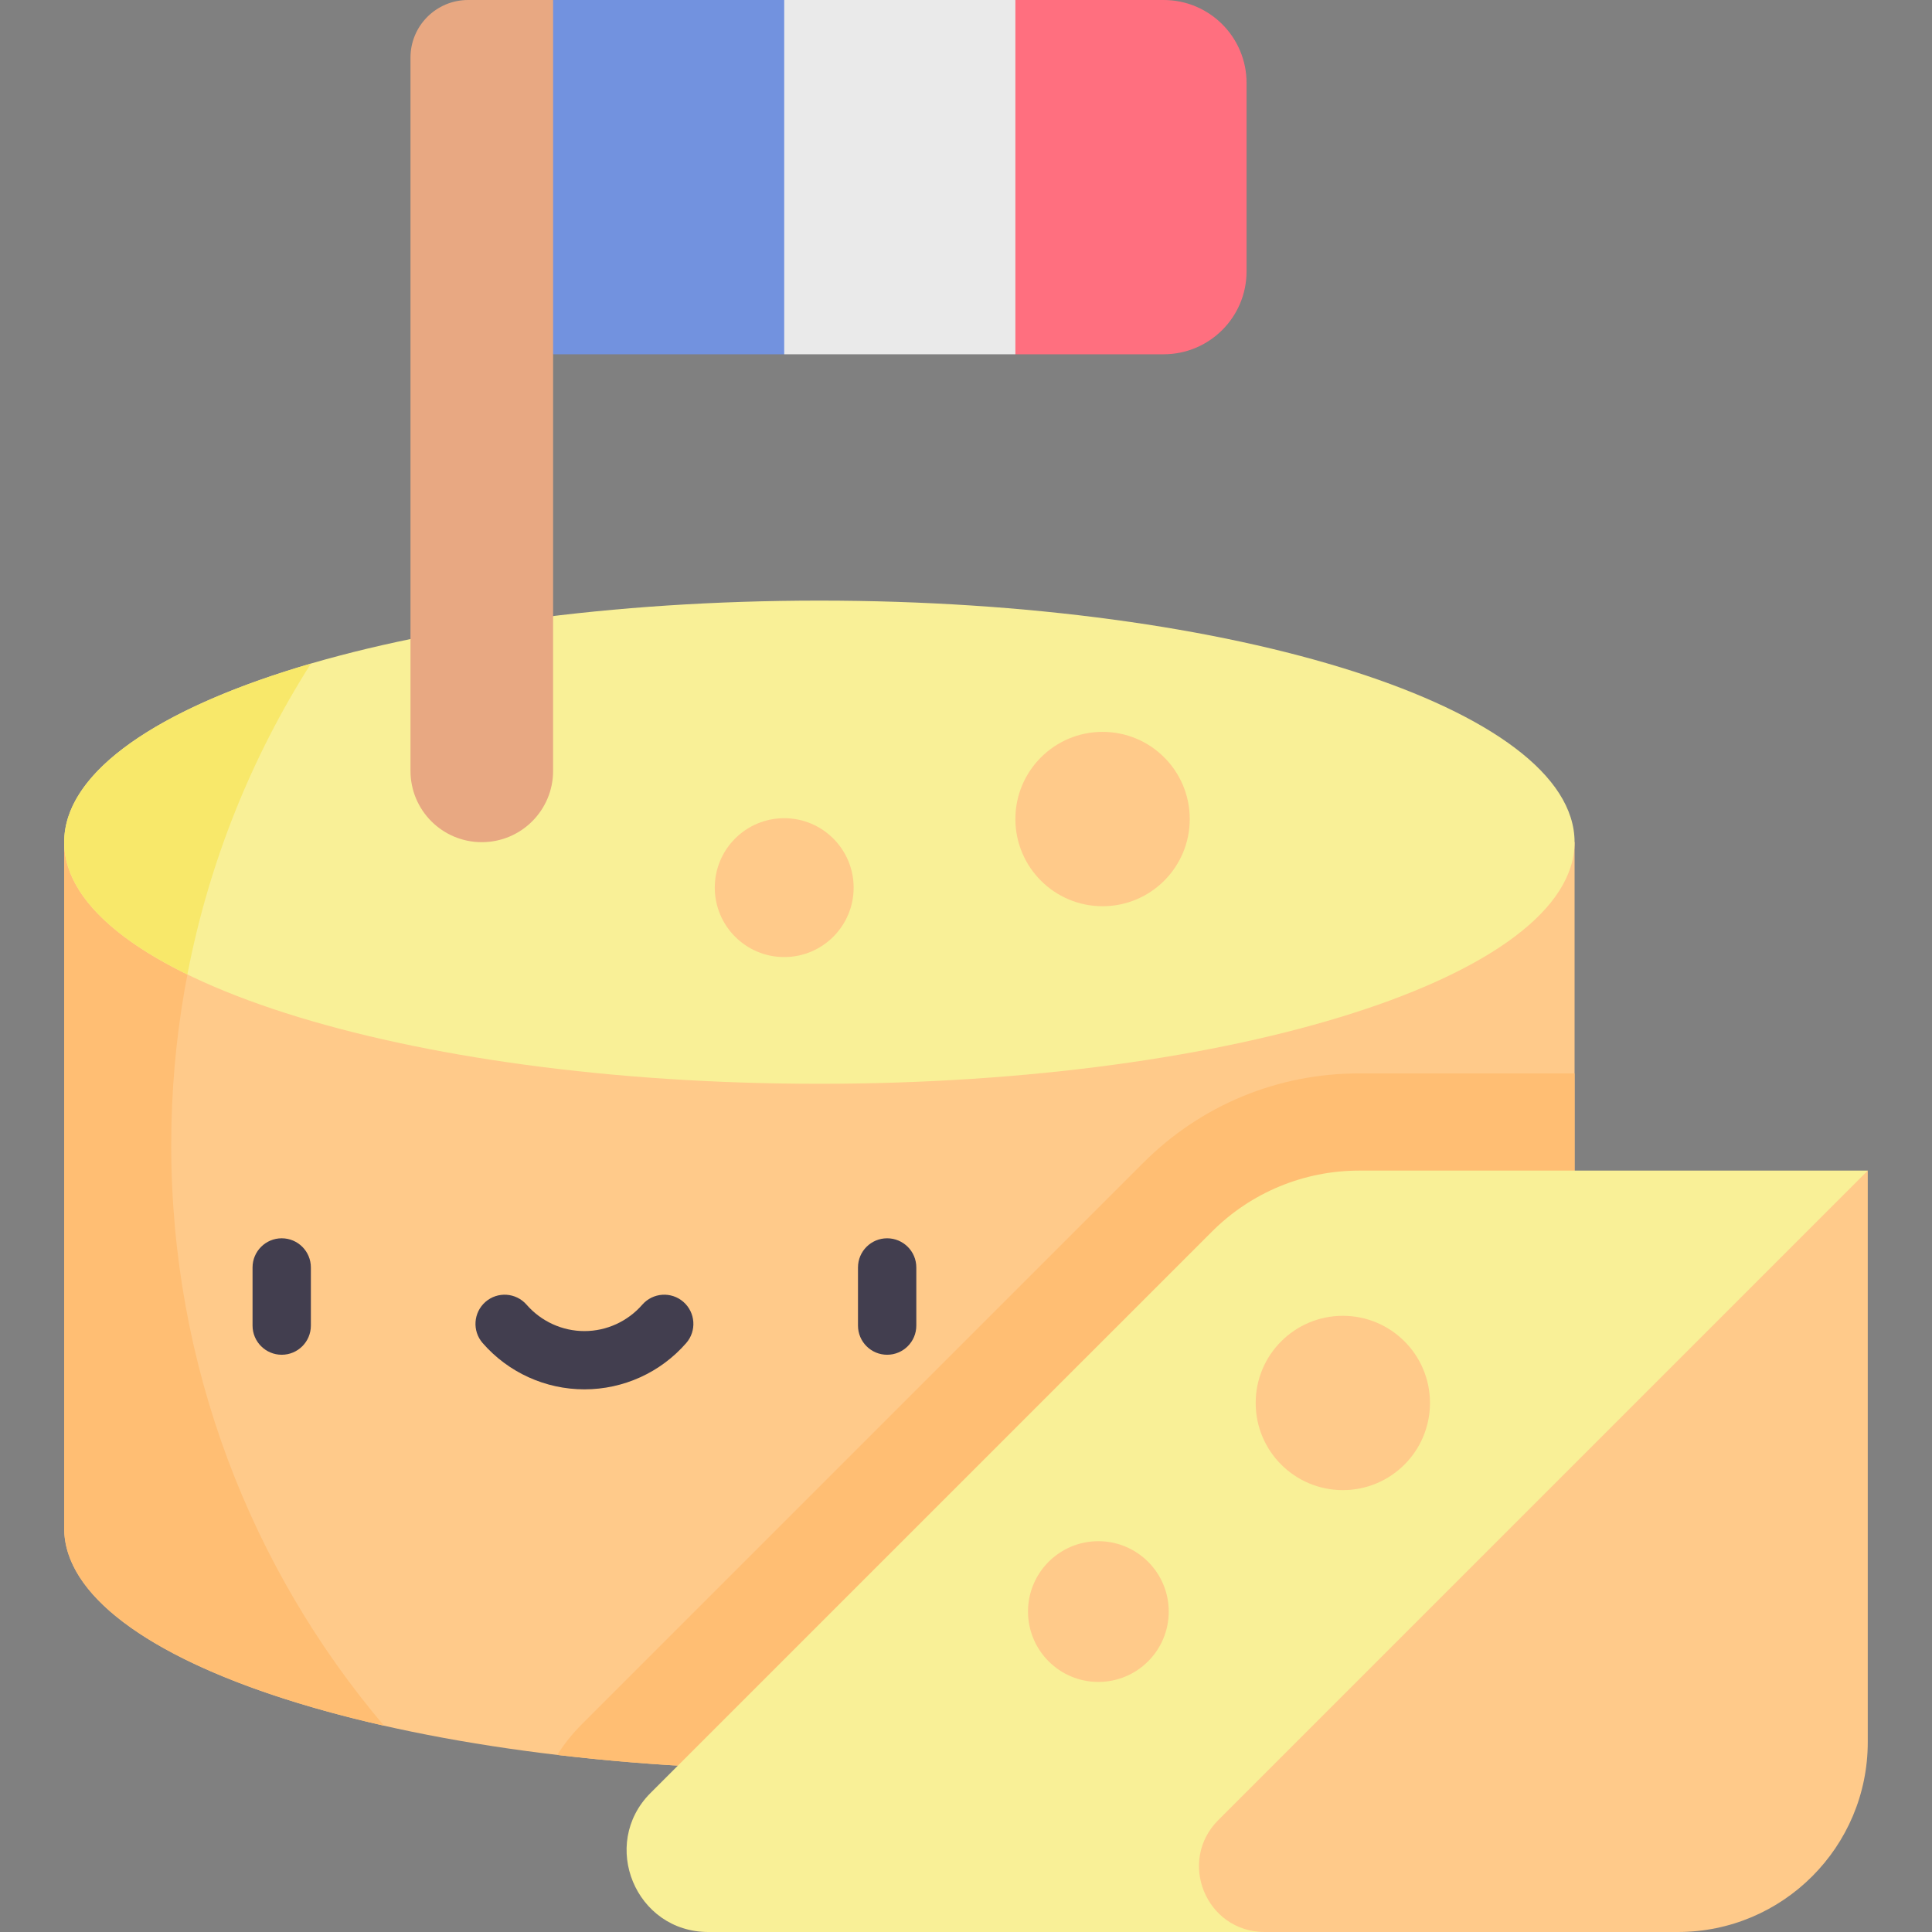 <svg width="32" height="32" viewBox="0 0 32 32" fill="none" xmlns="http://www.w3.org/2000/svg">
<rect x="0" y="0" width="32" height="32" fill="#808080" stroke="none"/>
<g clip-path="url(#clip0)">
<path d="M19.273 0H16.818L14.904 2.934L16.818 5.868H19.273C20.032 5.868 20.647 5.253 20.647 4.494V1.374C20.647 0.615 20.032 0 19.273 0V0Z" fill="#FF6F7F"/>
<path d="M12.989 5.868H9.161L7.98 2.934L9.161 0H12.989L14.904 2.934L12.989 5.868Z" fill="#7292DF"/>
<path d="M26.08 25.313C26.08 27.523 20.48 29.315 13.572 29.315C6.664 29.315 1.063 27.523 1.063 25.313V13.949H26.08V25.313Z" fill="#FFCA8A"/>
<path d="M2.836 18.965C2.836 17.205 3.142 15.517 3.703 13.949H1.063V25.313C1.063 26.664 3.156 27.858 6.36 28.583C4.162 25.988 2.836 22.632 2.836 18.965Z" fill="#FFBE73"/>
<path d="M13.572 17.951C20.48 17.951 26.08 16.159 26.08 13.949C26.08 11.739 20.48 9.948 13.572 9.948C6.664 9.948 1.063 11.739 1.063 13.949C1.063 16.159 6.664 17.951 13.572 17.951Z" fill="#F9F097"/>
<path d="M7.753 0C7.226 0 6.799 0.427 6.799 0.954V12.768C6.799 13.421 7.327 13.949 7.98 13.949C8.632 13.949 9.161 13.421 9.161 12.768V0H7.753Z" fill="#E8A882"/>
<path d="M18.262 15.01C19.06 15.01 19.706 14.363 19.706 13.566C19.706 12.768 19.06 12.122 18.262 12.122C17.465 12.122 16.818 12.768 16.818 13.566C16.818 14.363 17.465 15.01 18.262 15.01Z" fill="#FFCA8A"/>
<path d="M12.989 15.852C13.624 15.852 14.139 15.337 14.139 14.702C14.139 14.067 13.624 13.552 12.989 13.552C12.354 13.552 11.839 14.067 11.839 14.702C11.839 15.337 12.354 15.852 12.989 15.852Z" fill="#FFCA8A"/>
<path d="M22.51 17.779C21.16 17.779 19.891 18.305 18.936 19.26L9.638 28.558C9.481 28.715 9.345 28.885 9.23 29.067C10.582 29.227 12.045 29.315 13.572 29.315C20.48 29.315 26.08 27.523 26.08 25.313V17.779H22.51Z" fill="#FFBE73"/>
<path d="M20.075 20.398L10.776 29.696C9.926 30.546 10.528 32 11.731 32H20.947L26.973 28.253L30.936 19.389H22.51C21.597 19.389 20.721 19.752 20.075 20.398Z" fill="#F9F097"/>
<path d="M20.179 30.146C19.495 30.831 19.979 32 20.947 32H27.791C29.528 32 30.936 30.592 30.936 28.855V19.389L20.179 30.146Z" fill="#FFCA8A"/>
<path d="M4.666 22.439C4.4 22.439 4.183 22.223 4.183 21.956V20.993C4.183 20.726 4.4 20.51 4.666 20.51C4.933 20.51 5.149 20.726 5.149 20.993V21.956C5.149 22.223 4.933 22.439 4.666 22.439Z" fill="#423E4F"/>
<path d="M14.694 22.439C14.427 22.439 14.211 22.223 14.211 21.956V20.993C14.211 20.726 14.427 20.51 14.694 20.51C14.96 20.51 15.177 20.726 15.177 20.993V21.956C15.177 22.223 14.96 22.439 14.694 22.439Z" fill="#423E4F"/>
<path d="M9.68 23.012C9.034 23.012 8.419 22.733 7.994 22.245C7.819 22.044 7.84 21.739 8.041 21.563C8.242 21.388 8.547 21.409 8.722 21.61C8.964 21.887 9.313 22.047 9.68 22.047C10.047 22.047 10.396 21.887 10.638 21.61C10.813 21.409 11.118 21.388 11.319 21.563C11.52 21.739 11.541 22.044 11.366 22.245C10.941 22.733 10.326 23.012 9.68 23.012Z" fill="#423E4F"/>
<path d="M22.242 24.681C23.039 24.681 23.685 24.035 23.685 23.237C23.685 22.44 23.039 21.794 22.242 21.794C21.444 21.794 20.798 22.44 20.798 23.237C20.798 24.035 21.444 24.681 22.242 24.681Z" fill="#FFCA8A"/>
<path d="M18.192 27.858C18.836 27.858 19.358 27.336 19.358 26.692C19.358 26.049 18.836 25.527 18.192 25.527C17.549 25.527 17.027 26.049 17.027 26.692C17.027 27.336 17.549 27.858 18.192 27.858Z" fill="#FFCA8A"/>
<path d="M12.989 0H16.818V5.868H12.989V0Z" fill="#EAEAEA"/>
<path d="M5.15 10.991C2.639 11.723 1.063 12.777 1.063 13.949C1.063 14.758 1.814 15.511 3.104 16.14C3.462 14.277 4.167 12.537 5.15 10.991Z" fill="#F8E86A"/>
</g>
<defs>
<clipPath id="clip0">
<rect width="32" height="32" fill="white"/>
</clipPath>
</defs>
</svg>
